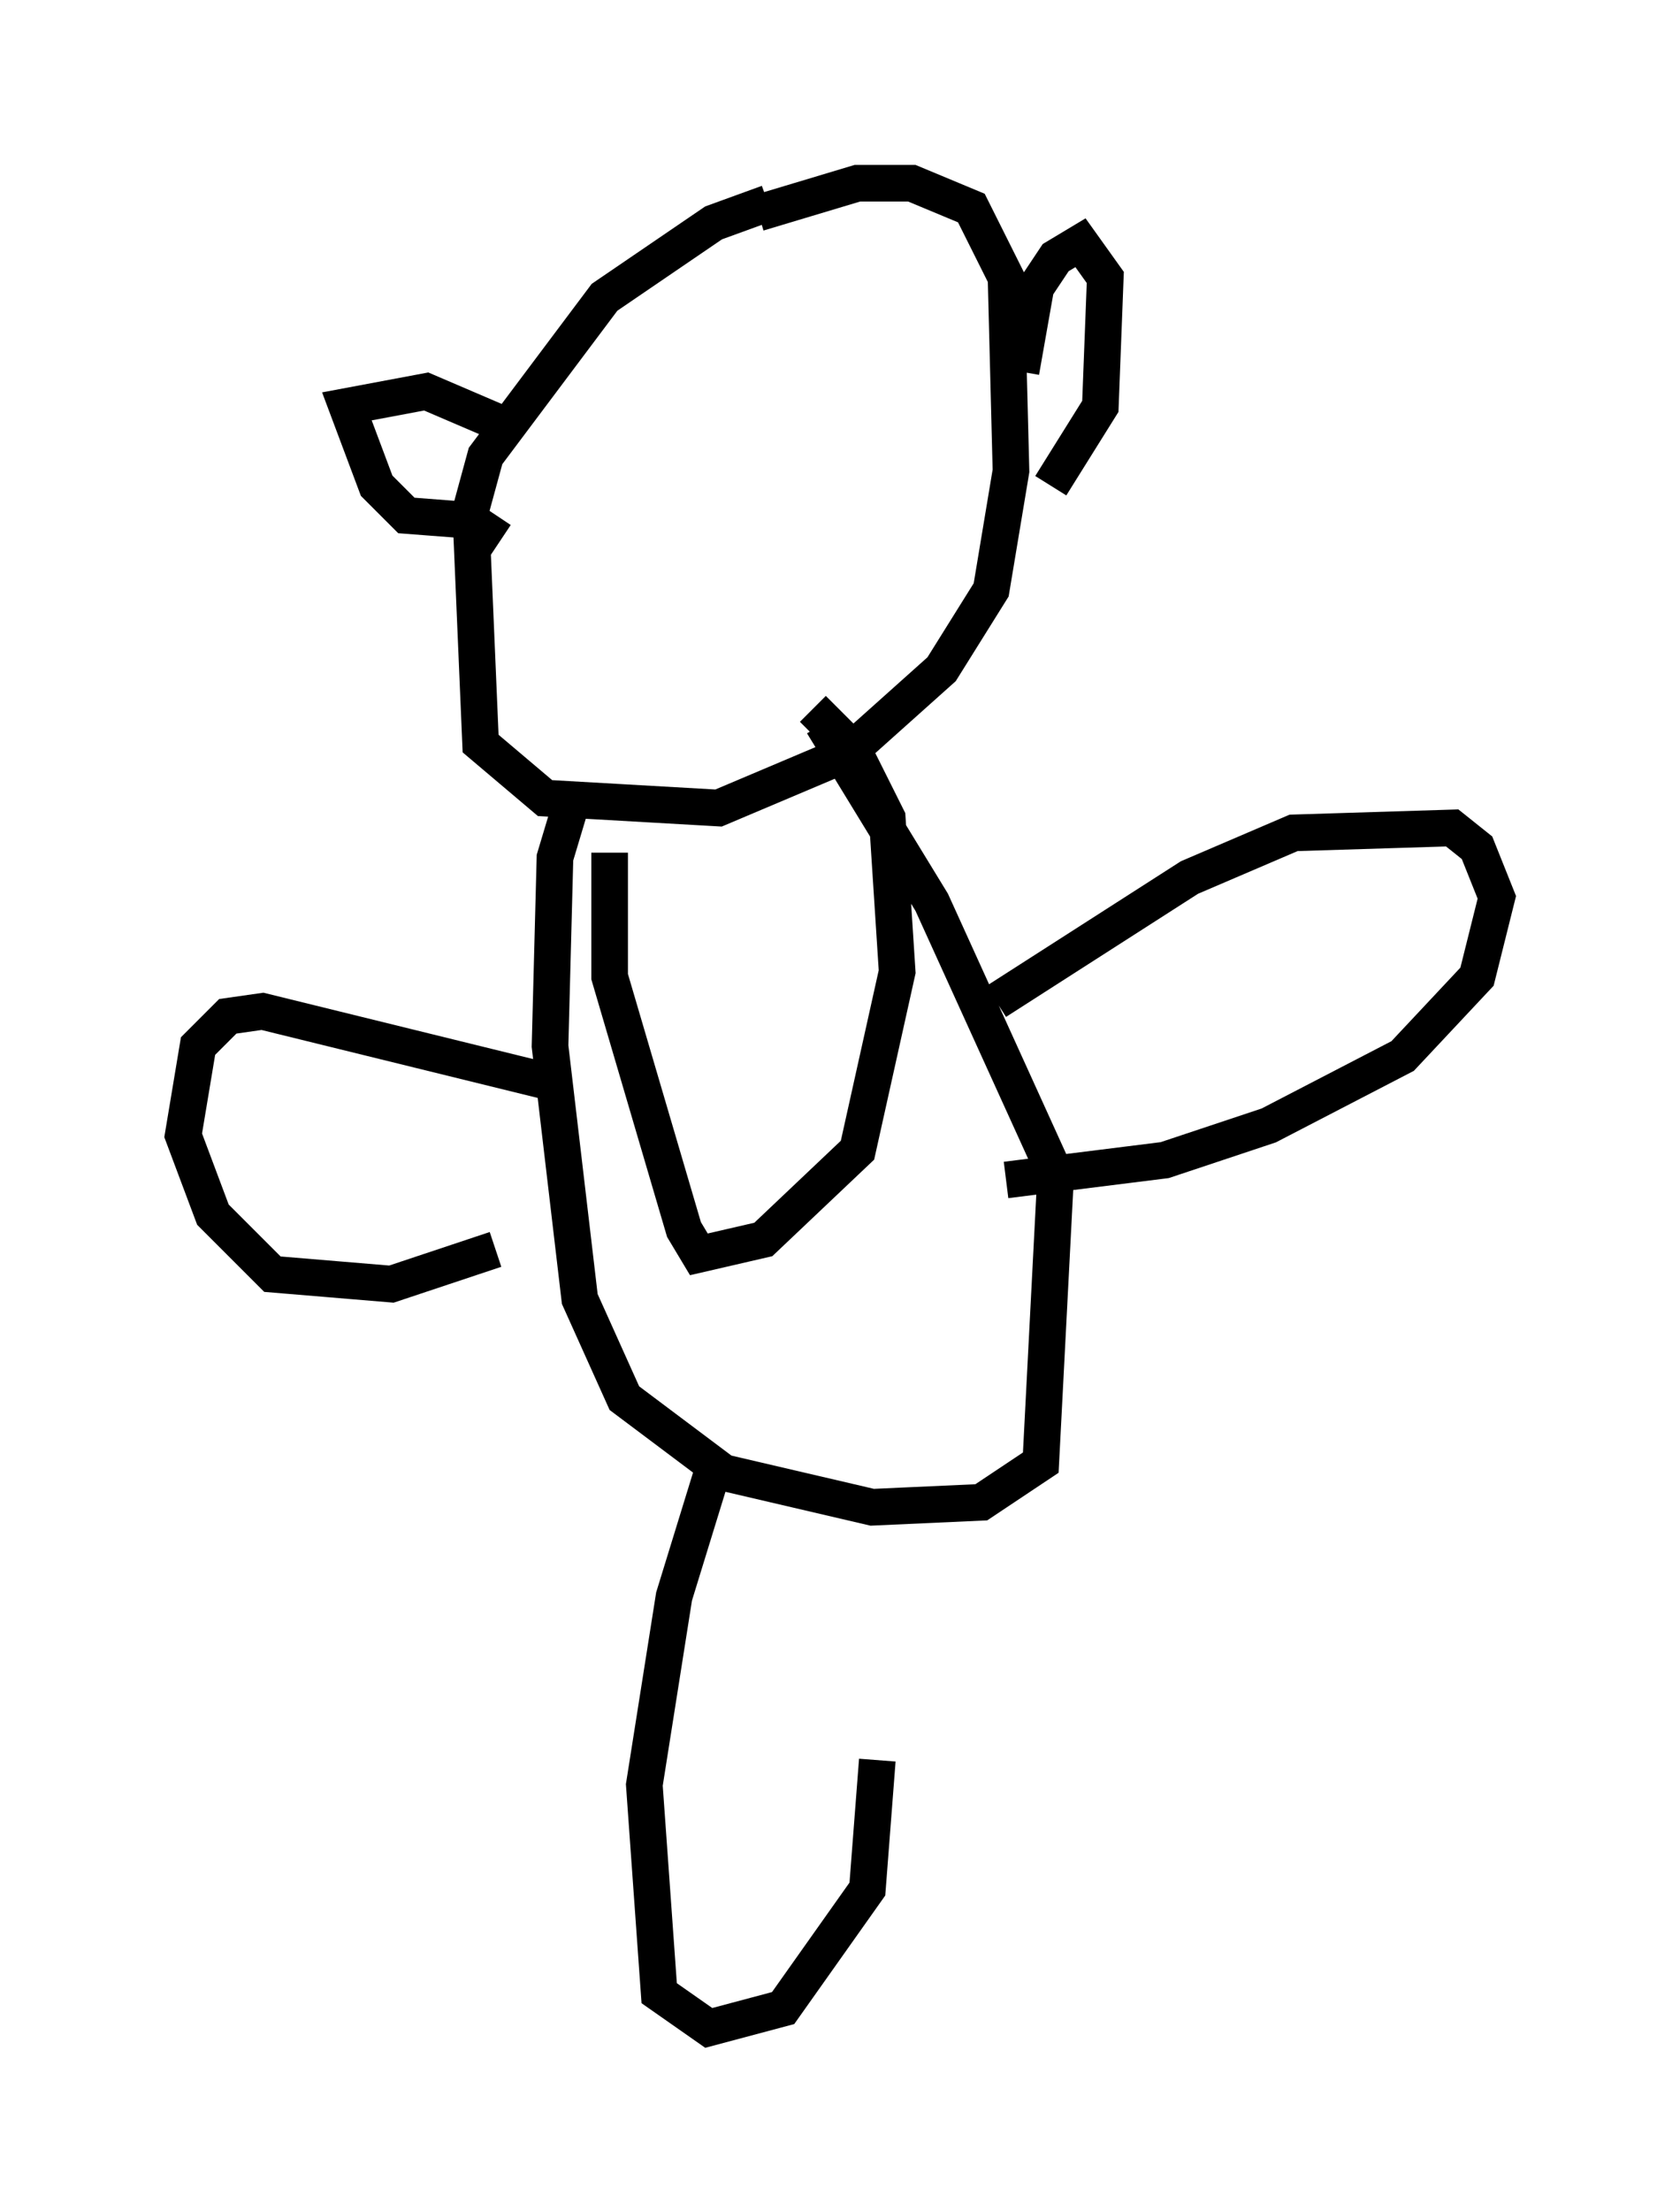 <?xml version="1.0" encoding="utf-8" ?>
<svg baseProfile="full" height="60.338" version="1.1" width="45.859" xmlns="http://www.w3.org/2000/svg" xmlns:ev="http://www.w3.org/2001/xml-events" xmlns:xlink="http://www.w3.org/1999/xlink"><defs /><rect fill="white" height="60.338" width="45.859" x="0" y="0" /><path d="M23.538, 5.406 m-2.571, 0.135 l-1.488, 0.541 -2.977, 2.03 l-3.248, 4.33 -0.406, 1.488 l0.271, 6.36 1.759, 1.488 l4.736, 0.271 3.518, -1.488 l2.571, -2.3 1.353, -2.165 l0.541, -3.248 -0.135, -5.277 l-0.947, -1.894 -1.624, -0.677 l-1.488, 0.0 -2.706, 0.812 m-5.142, 16.238 l-0.406, 1.353 -0.135, 5.142 l0.812, 6.901 1.218, 2.706 l2.706, 2.03 4.059, 0.947 l2.977, -0.135 1.624, -1.083 l0.406, -7.848 -3.383, -7.442 l-2.977, -4.871 m4.736, 7.578 l5.277, -3.383 2.842, -1.218 l4.33, -0.135 0.677, 0.541 l0.541, 1.353 -0.541, 2.165 l-2.03, 2.165 -3.654, 1.894 l-2.842, 0.947 -4.33, 0.541 m-12.043, -2.571 l-8.254, -2.03 -0.947, 0.135 l-0.812, 0.812 -0.406, 2.436 l0.812, 2.165 1.624, 1.624 l3.248, 0.271 2.842, -0.947 m14.344, -23.951 l0.406, -2.3 0.541, -0.812 l0.677, -0.406 0.677, 0.947 l-0.135, 3.518 -1.353, 2.165 m-15.155, -1.759 l-1.894, -0.812 -2.165, 0.406 l0.812, 2.165 0.812, 0.812 l1.759, 0.135 0.812, 0.541 m2.977, 8.525 l0.0, 3.383 2.03, 6.901 l0.406, 0.677 1.759, -0.406 l2.571, -2.436 1.083, -4.871 l-0.271, -4.195 -0.947, -1.894 l-1.083, -1.083 m-2.706, 20.703 l-1.083, 3.518 -0.812, 5.142 l0.406, 5.683 1.353, 0.947 l2.03, -0.541 2.3, -3.248 l0.271, -3.518 " fill="none" stroke="black" stroke-width="1" /></svg>